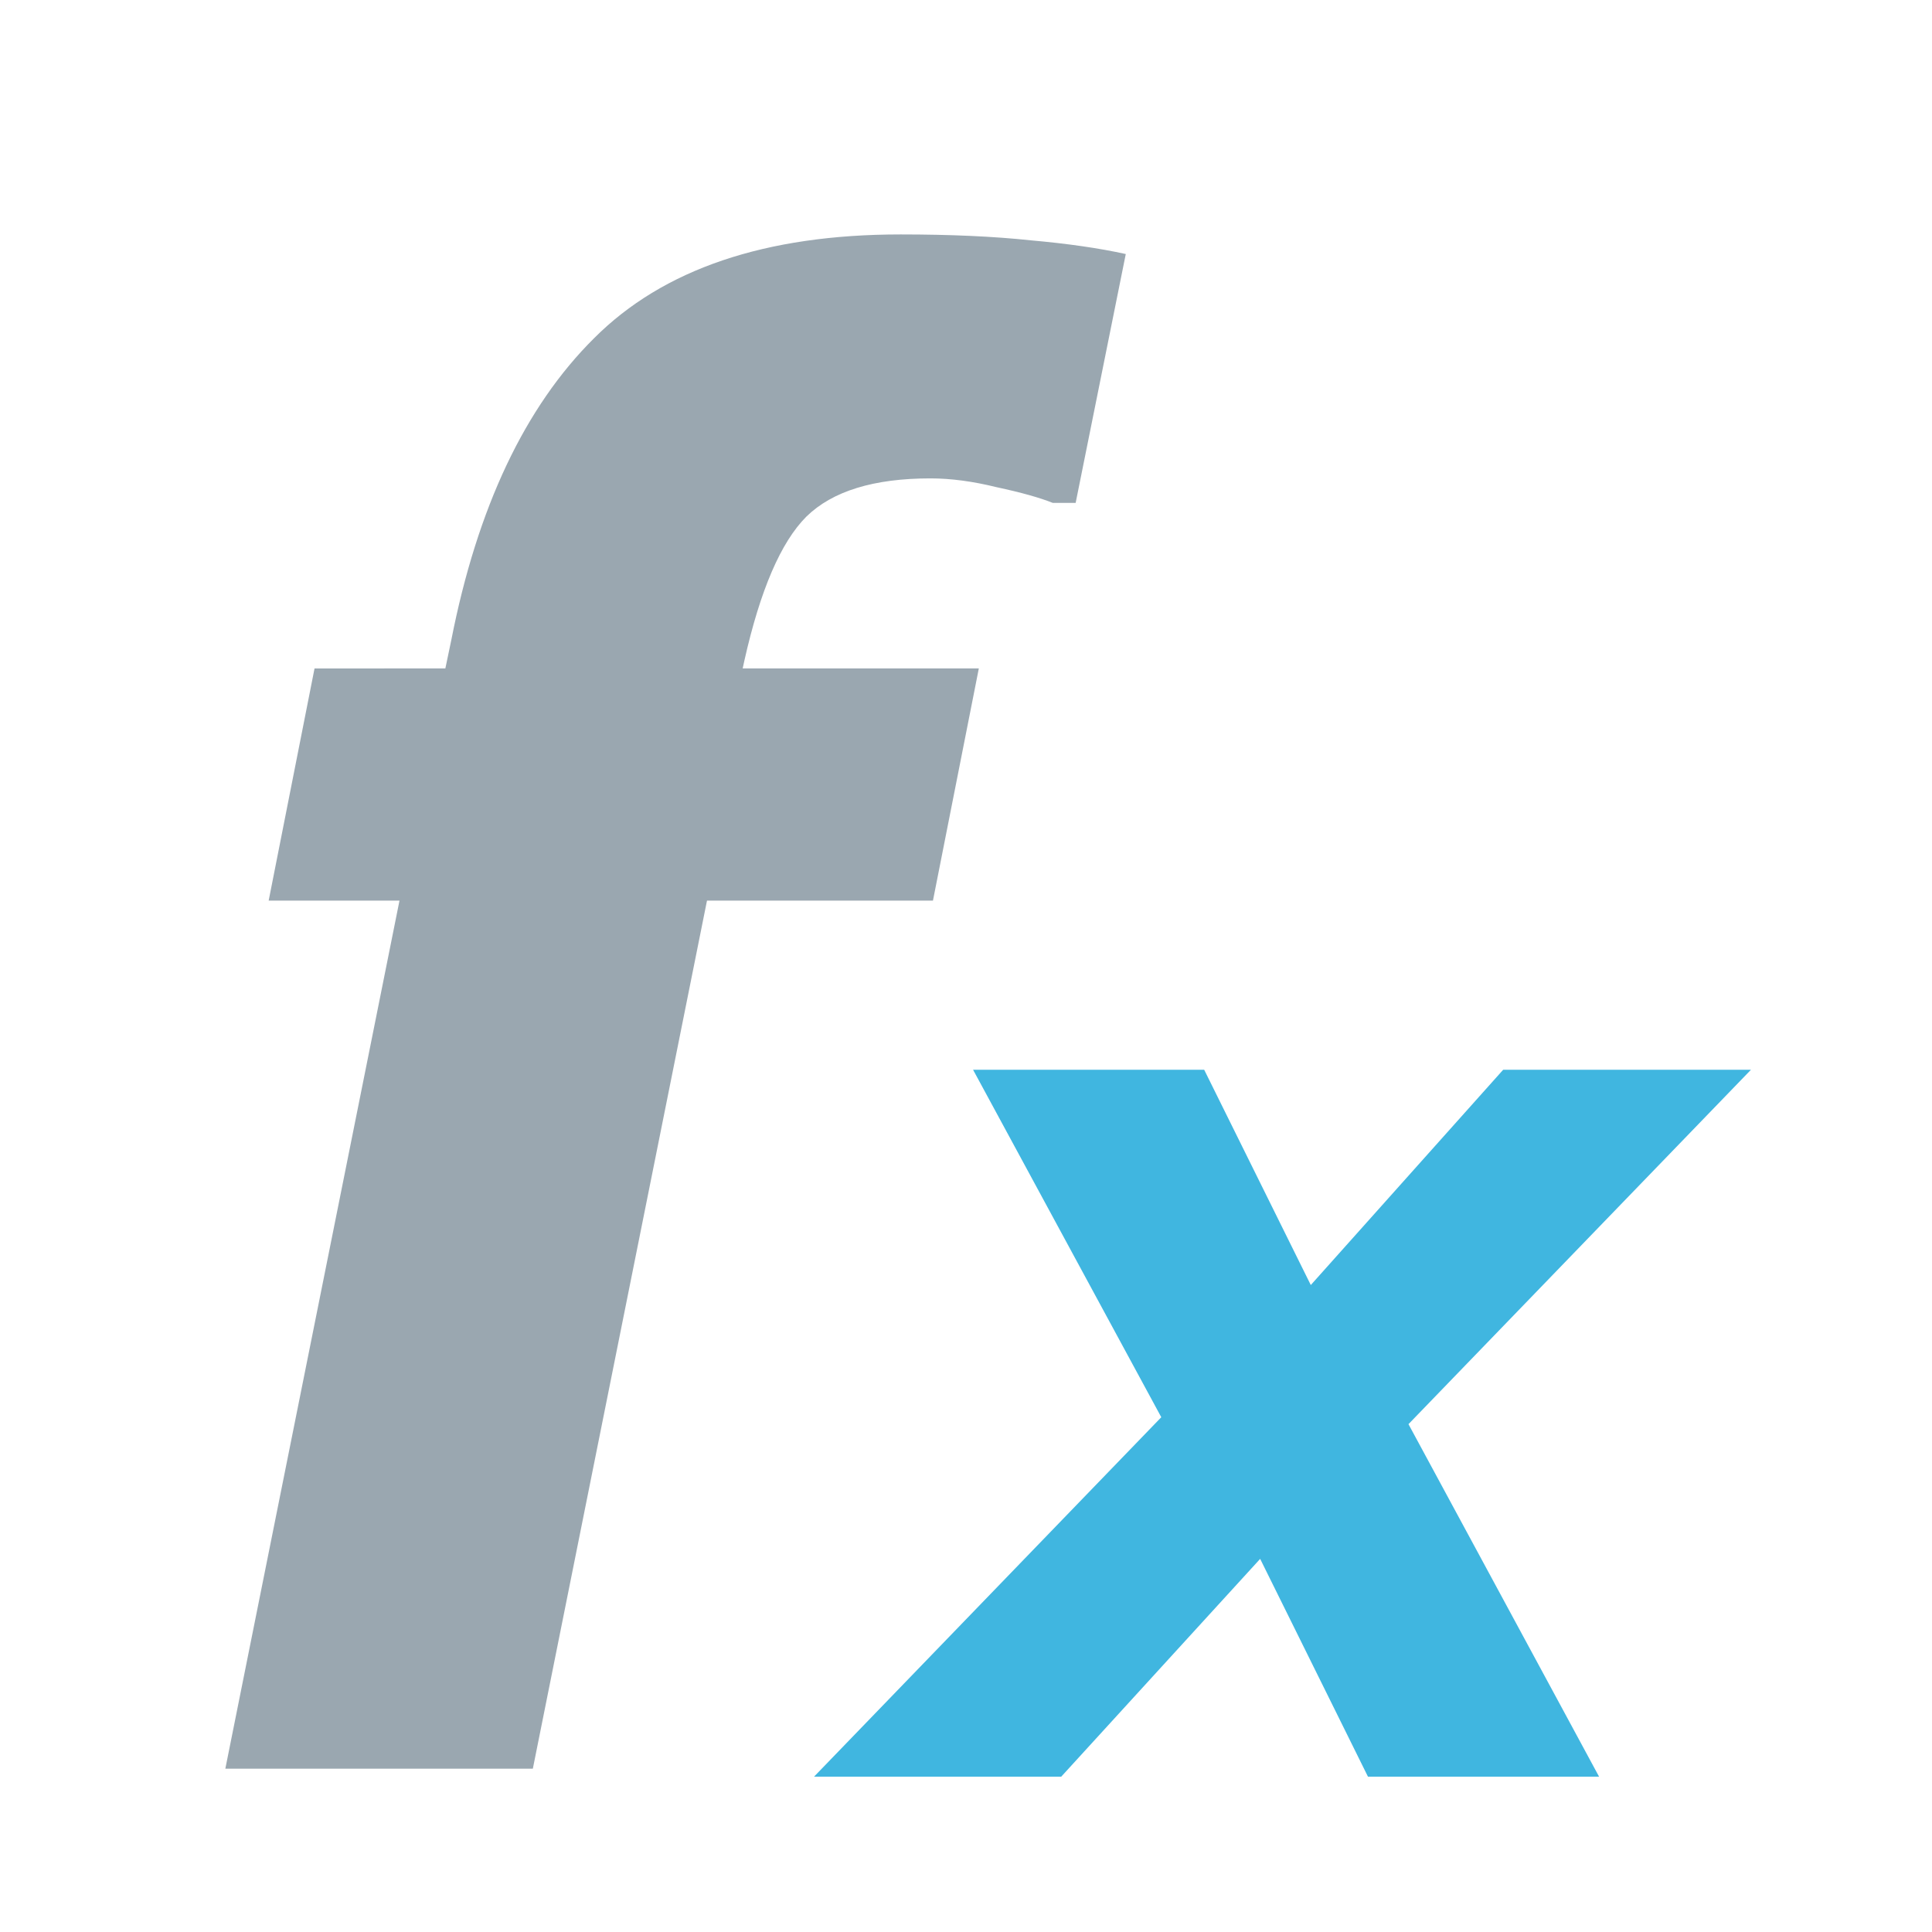<?xml version="1.0" encoding="UTF-8" standalone="no"?>
<!-- Created with Inkscape (http://www.inkscape.org/) -->

<svg
   width="220mm"
   height="220mm"
   viewBox="0 0 220 220"
   version="1.1"
   id="svg8594"
   inkscape:version="1.1.1 (3bf5ae0d25, 2021-09-20)"
   sodipodi:docname="zgeometry-insert-explicit-function.svg"
   xmlns:inkscape="http://www.inkscape.org/namespaces/inkscape"
   xmlns:sodipodi="http://sodipodi.sourceforge.net/DTD/sodipodi-0.dtd"
   xmlns="http://www.w3.org/2000/svg"
   xmlns:svg="http://www.w3.org/2000/svg">
  <sodipodi:namedview
     id="namedview8596"
     pagecolor="#ffffff"
     bordercolor="#666666"
     borderopacity="1.0"
     inkscape:pageshadow="2"
     inkscape:pageopacity="0.0"
     inkscape:pagecheckerboard="0"
     inkscape:document-units="mm"
     showgrid="false"
     width="220mm"
     inkscape:zoom="0.76095916"
     inkscape:cx="465.85943"
     inkscape:cy="374.52733"
     inkscape:window-width="1440"
     inkscape:window-height="872"
     inkscape:window-x="0"
     inkscape:window-y="28"
     inkscape:window-maximized="0"
     inkscape:current-layer="text1746" />
  <defs
     id="defs8591">
    <inkscape:path-effect
       effect="bspline"
       id="path-effect9344"
       is_visible="true"
       lpeversion="1"
       weight="33.333"
       steps="2"
       helper_size="0"
       apply_no_weight="true"
       apply_with_weight="true"
       only_selected="false" />
    <inkscape:path-effect
       effect="bspline"
       id="path-effect9316"
       is_visible="true"
       lpeversion="1"
       weight="33.333"
       steps="2"
       helper_size="0"
       apply_no_weight="true"
       apply_with_weight="true"
       only_selected="false" />
    <inkscape:path-effect
       effect="bspline"
       id="path-effect8844"
       is_visible="true"
       lpeversion="1"
       weight="33.333"
       steps="2"
       helper_size="0"
       apply_no_weight="true"
       apply_with_weight="true"
       only_selected="false" />
    <inkscape:path-effect
       effect="bspline"
       id="path-effect8652"
       is_visible="true"
       lpeversion="1"
       weight="33.333"
       steps="2"
       helper_size="0"
       apply_no_weight="true"
       apply_with_weight="true"
       only_selected="false" />
  </defs>
  <g
     inkscape:label="Layer 1"
     inkscape:groupmode="layer"
     id="layer1">
    <g
       aria-label="fx"
       transform="scale(0.928,1.077)"
       id="text1746"
       style="font-size:223.55px;stroke-width:5.589">
      <path
         d="M 91.13,70.675 H 120.108 l -5.629,24.55 H 86.752 L 65.384,187.001 H 27.651 L 49.019,95.225 H 32.967 l 5.629,-24.55 H 54.648 L 55.378,67.671 Q 60.173,46.644 72.889,35.767 85.606,24.787 110.518,24.787 q 9.173,0 15.948,0.622 6.775,0.518 11.674,1.45 l -6.15,26.31 h -2.814 q -2.397,-0.829 -6.879,-1.657 -4.378,-0.932 -8.13,-0.932 -10.423,0 -15.218,4.04 -4.691,4.04 -7.609,15.227 z"
         style="-inkscape-font-specification:'sans-serif, Bold Italic';stroke-width:6.449;fill:#9aa7b0;fill-opacity:1"
         id="path5460" />
      <path
         d="m 142.497,149.844 -23.096,-36.74 h 28.359 l 13.083,22.763 23.608,-22.763 h 30.405 l -42.026,37.473 23.388,37.273 H 167.859 L 154.63,164.82 130.218,187.849 H 99.886 Z"
         id="path5462"
         style="stroke-width:4.329;fill:#40b6e0;fill-opacity:1" />
    </g>
  </g>
</svg>
